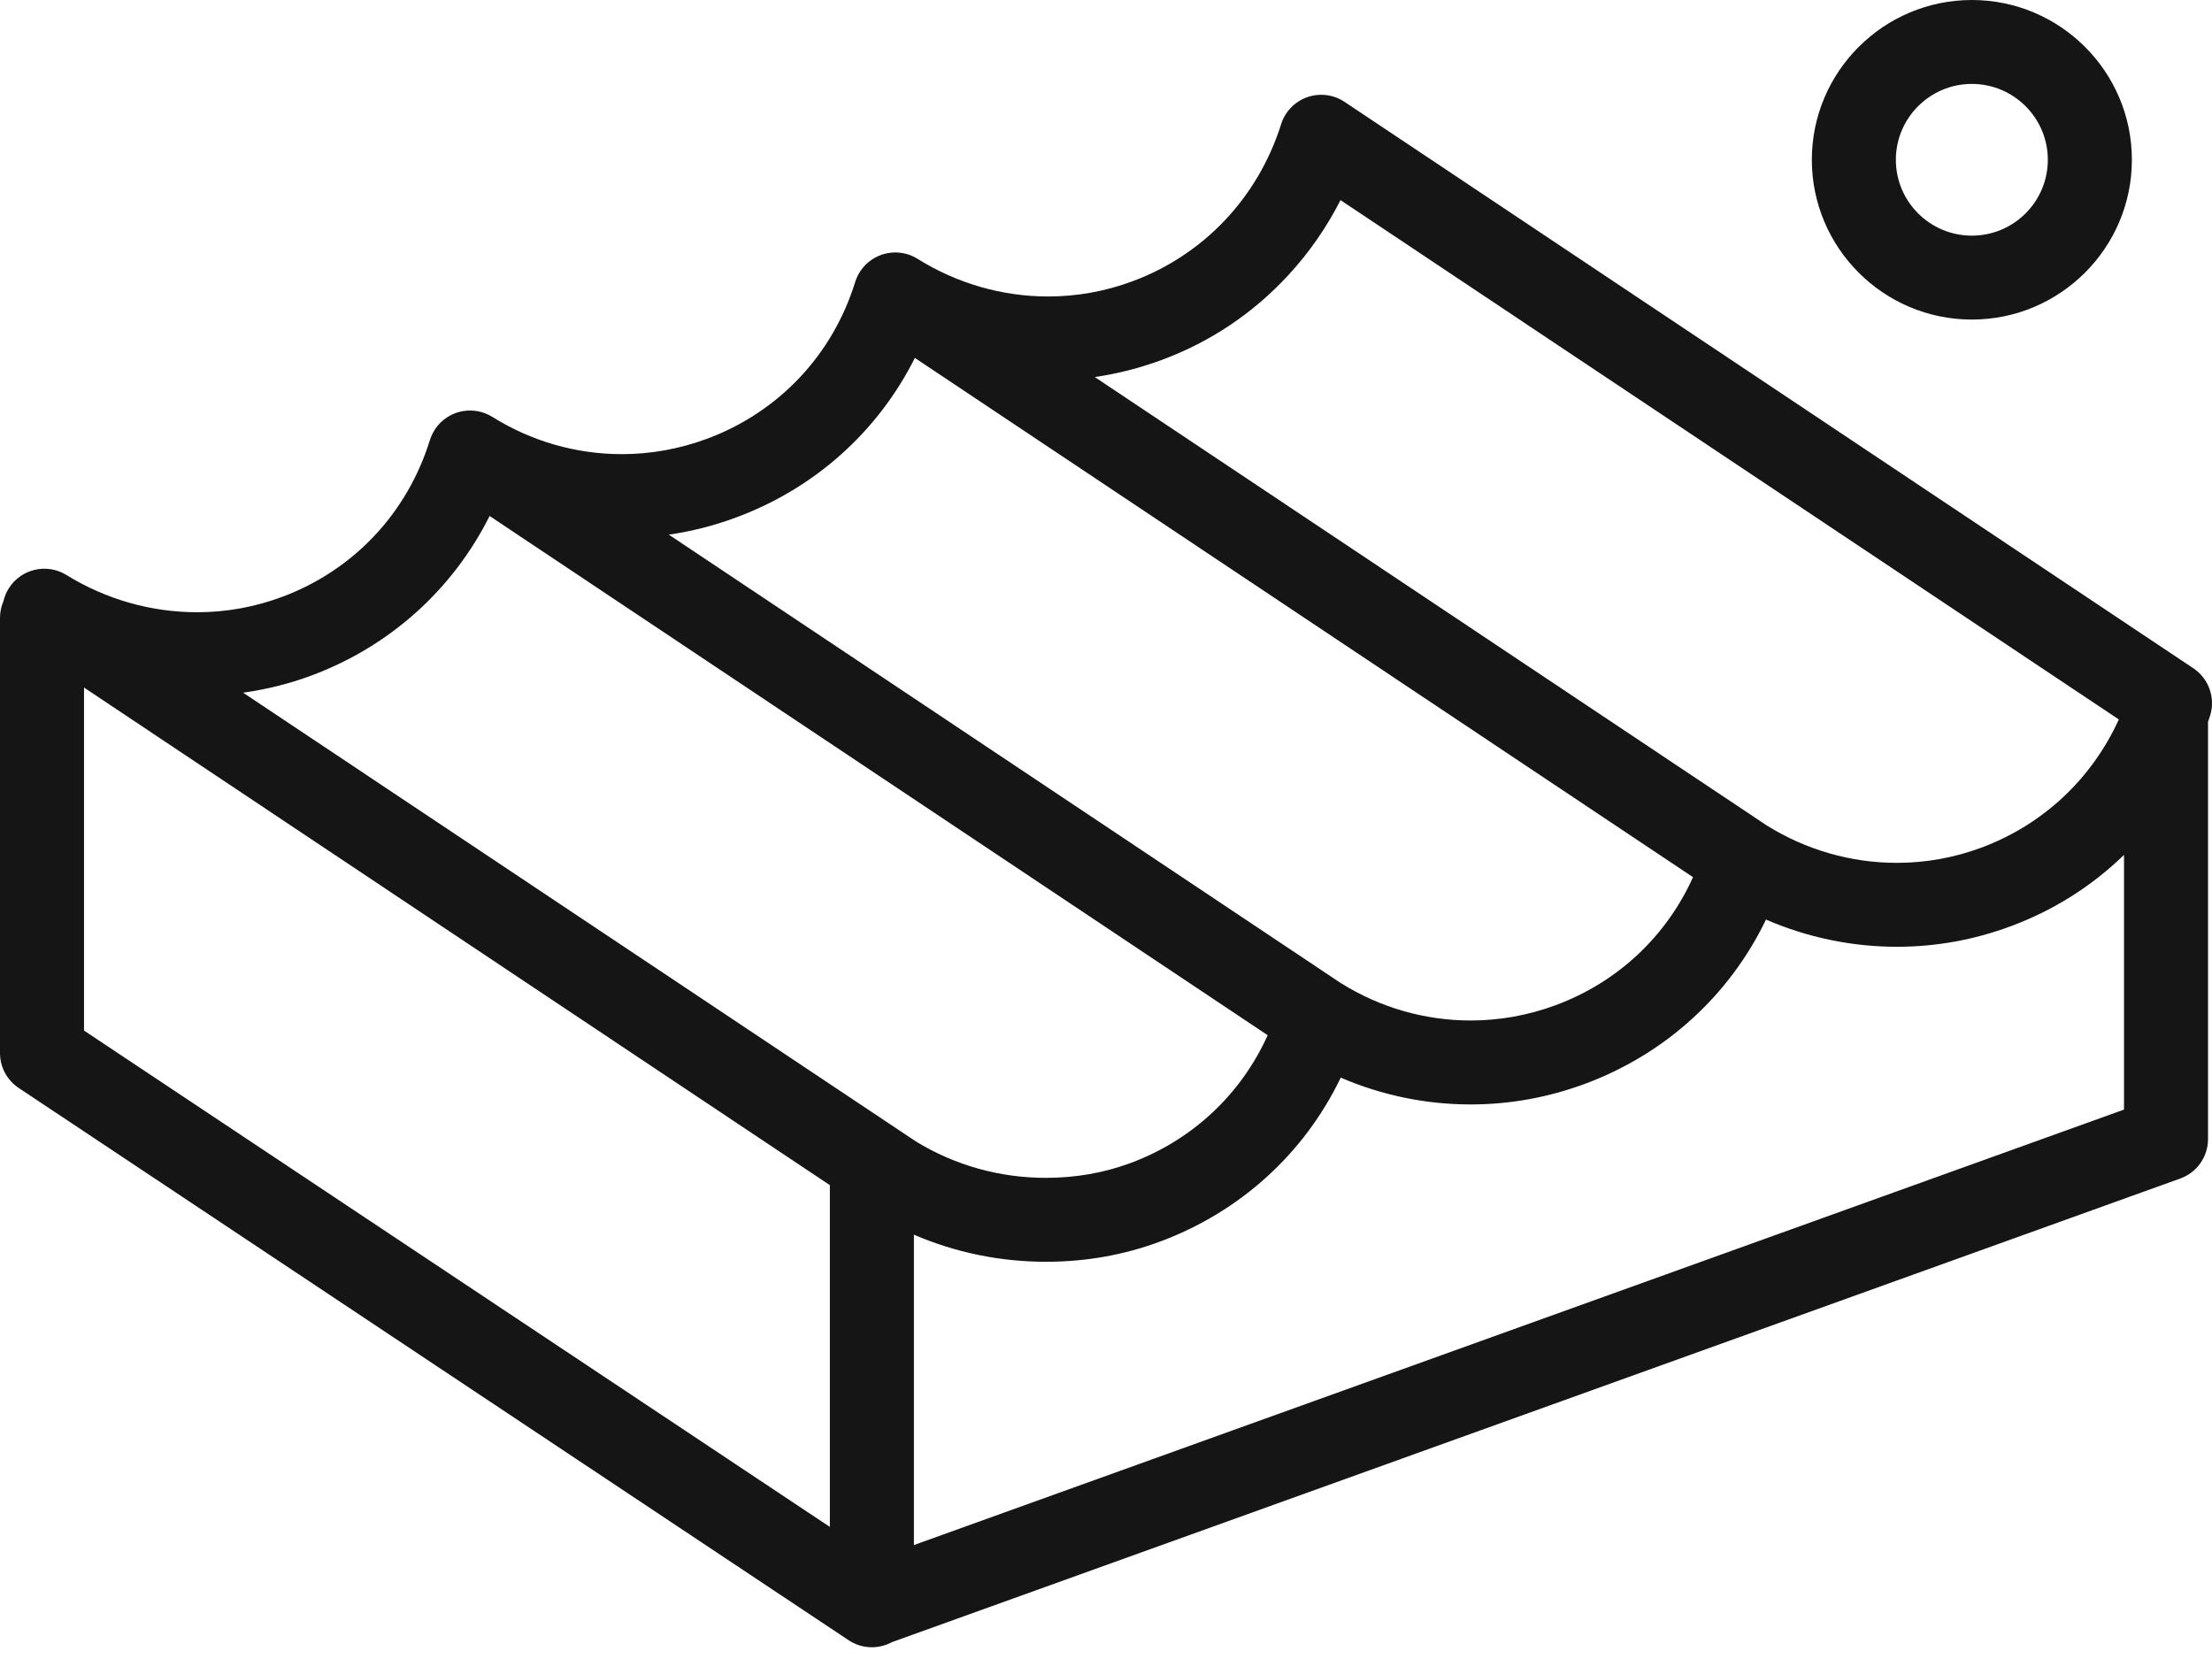 <?xml version="1.0" encoding="UTF-8" standalone="no"?>
<svg width="64px" height="48px" viewBox="0 0 64 48" version="1.1" xmlns="http://www.w3.org/2000/svg" xmlns:xlink="http://www.w3.org/1999/xlink" xmlns:sketch="http://www.bohemiancoding.com/sketch/ns">
    <!-- Generator: Sketch 3.3.1 (12002) - http://www.bohemiancoding.com/sketch -->
    <title>Fill 1</title>
    <desc>Created with Sketch.</desc>
    <defs></defs>
    <g id="Desktop" stroke="none" stroke-width="1" fill="none" fill-rule="evenodd" sketch:type="MSPage">
        <g id="Home" sketch:type="MSArtboardGroup" transform="translate(-53, -110)" fill="#151515">
            <path d="M116.46,129.335 L91.903,112.948 C91.584,112.735 91.185,112.685 90.823,112.812 C90.462,112.939 90.182,113.228 90.067,113.593 C89.398,115.715 87.83,117.372 85.767,118.138 C84.981,118.43 84.16,118.578 83.327,118.578 C81.996,118.578 80.689,118.202 79.549,117.489 C79.526,117.475 79.503,117.461 79.479,117.449 C79.473,117.445 79.467,117.442 79.461,117.439 C79.431,117.424 79.402,117.41 79.372,117.397 C79.365,117.395 79.358,117.392 79.352,117.389 C79.324,117.378 79.295,117.369 79.267,117.36 C79.257,117.357 79.248,117.353 79.238,117.351 C79.208,117.342 79.178,117.335 79.148,117.329 C79.138,117.327 79.127,117.325 79.116,117.323 C79.086,117.318 79.055,117.313 79.024,117.31 C79.016,117.309 79.008,117.309 79,117.308 C78.971,117.306 78.942,117.305 78.913,117.304 C78.906,117.304 78.9,117.304 78.894,117.304 C78.861,117.304 78.827,117.306 78.794,117.309 C78.787,117.31 78.78,117.311 78.773,117.312 C78.739,117.315 78.706,117.32 78.673,117.326 C78.667,117.328 78.662,117.329 78.656,117.33 C78.625,117.336 78.594,117.344 78.562,117.353 C78.559,117.354 78.555,117.355 78.551,117.356 C78.527,117.364 78.504,117.371 78.481,117.38 C78.473,117.383 78.465,117.386 78.457,117.39 C78.449,117.393 78.441,117.396 78.432,117.4 C78.403,117.412 78.374,117.425 78.346,117.44 C78.338,117.444 78.33,117.449 78.322,117.453 C78.298,117.466 78.274,117.48 78.251,117.495 C78.244,117.499 78.236,117.504 78.228,117.509 C78.203,117.526 78.179,117.544 78.155,117.563 C78.147,117.569 78.138,117.576 78.13,117.582 C78.106,117.602 78.082,117.623 78.059,117.645 C78.053,117.652 78.046,117.658 78.04,117.665 C78.016,117.689 77.993,117.714 77.971,117.74 C77.968,117.744 77.965,117.748 77.962,117.752 C77.938,117.781 77.915,117.811 77.894,117.842 C77.894,117.843 77.894,117.843 77.894,117.843 C77.893,117.843 77.893,117.844 77.893,117.844 C77.873,117.875 77.853,117.907 77.835,117.941 C77.833,117.946 77.83,117.951 77.827,117.956 C77.811,117.986 77.797,118.017 77.784,118.048 C77.78,118.057 77.777,118.065 77.773,118.074 C77.762,118.102 77.752,118.131 77.743,118.16 C77.089,120.273 75.526,121.926 73.456,122.695 C72.66,122.99 71.831,123.14 70.992,123.14 C69.668,123.14 68.372,122.767 67.245,122.062 C67.222,122.048 67.198,122.035 67.174,122.022 C67.168,122.018 67.162,122.016 67.156,122.012 C67.127,121.997 67.097,121.983 67.067,121.971 C67.06,121.968 67.054,121.965 67.047,121.963 C67.019,121.952 66.99,121.942 66.962,121.933 C66.952,121.93 66.943,121.927 66.933,121.924 C66.903,121.916 66.873,121.908 66.843,121.902 C66.833,121.9 66.822,121.898 66.812,121.896 C66.781,121.891 66.75,121.886 66.719,121.883 C66.711,121.882 66.704,121.882 66.696,121.882 C66.666,121.879 66.636,121.878 66.606,121.878 C66.601,121.878 66.595,121.877 66.59,121.877 C66.556,121.878 66.522,121.88 66.488,121.883 C66.482,121.883 66.475,121.884 66.469,121.885 C66.435,121.888 66.401,121.893 66.367,121.9 C66.363,121.901 66.358,121.902 66.354,121.903 C66.321,121.91 66.288,121.918 66.255,121.927 C66.253,121.928 66.25,121.929 66.247,121.929 C66.223,121.937 66.199,121.945 66.176,121.953 C66.167,121.956 66.159,121.96 66.151,121.963 C66.144,121.966 66.136,121.969 66.129,121.972 C66.099,121.985 66.069,121.999 66.04,122.014 C66.033,122.017 66.026,122.021 66.019,122.025 C65.993,122.039 65.969,122.054 65.944,122.069 C65.938,122.073 65.933,122.076 65.927,122.08 C65.9,122.098 65.874,122.117 65.849,122.137 C65.841,122.143 65.834,122.149 65.826,122.155 C65.801,122.175 65.777,122.197 65.754,122.219 C65.748,122.225 65.742,122.231 65.736,122.237 C65.712,122.262 65.688,122.287 65.666,122.314 C65.663,122.317 65.661,122.321 65.658,122.324 C65.61,122.383 65.567,122.447 65.53,122.515 C65.527,122.519 65.525,122.524 65.522,122.529 C65.507,122.559 65.492,122.59 65.479,122.622 C65.475,122.63 65.472,122.638 65.469,122.647 C65.457,122.675 65.447,122.703 65.438,122.733 C64.783,124.851 63.221,126.506 61.153,127.273 C60.365,127.566 59.541,127.714 58.703,127.714 C57.371,127.714 56.063,127.341 54.923,126.637 C54.359,126.288 53.62,126.455 53.261,127.012 C53.184,127.131 53.132,127.259 53.101,127.39 C53.036,127.539 53,127.702 53,127.874 L53,140.468 C53,140.874 53.203,141.253 53.541,141.478 L77.552,157.456 C77.759,157.594 77.993,157.66 78.225,157.66 C78.427,157.66 78.628,157.609 78.807,157.512 L116.082,144.098 C116.564,143.925 116.885,143.468 116.885,142.956 L116.885,130.886 C116.905,130.827 116.925,130.768 116.944,130.709 C117.106,130.194 116.909,129.635 116.46,129.335 L116.46,129.335 Z M86.614,120.414 C88.018,119.893 89.247,119.071 90.266,117.971 C90.869,117.321 91.382,116.583 91.785,115.79 L114.304,130.816 C113.521,132.536 112.108,133.863 110.324,134.526 C109.538,134.817 108.717,134.965 107.884,134.965 C106.556,134.965 105.253,134.591 104.116,133.882 L84.675,120.909 C85.334,120.813 85.983,120.648 86.614,120.414 L86.614,120.414 Z M74.303,124.97 C76.582,124.124 78.403,122.482 79.47,120.356 L101.984,135.379 C101.213,137.092 99.803,138.417 98.013,139.082 C97.217,139.377 96.388,139.526 95.549,139.526 C94.226,139.526 92.93,139.153 91.802,138.448 C91.799,138.446 91.796,138.445 91.793,138.443 L72.351,125.469 C73.014,125.373 73.666,125.207 74.303,124.97 L74.303,124.97 Z M62,129.549 C64.278,128.704 66.098,127.059 67.166,124.929 L89.678,139.952 C88.905,141.665 87.497,142.987 85.71,143.65 C84.922,143.942 84.098,144.079 83.261,144.079 L83.261,144.079 C81.935,144.079 80.634,143.722 79.498,143.024 L60.035,130.042 C60.704,129.947 61.361,129.786 62,129.549 L62,129.549 Z M55.431,129.893 L77.01,144.29 L77.01,154.178 L55.431,139.818 L55.431,129.893 L55.431,129.893 Z M79.442,154.703 L79.442,145.723 C80.645,146.241 81.943,146.507 83.26,146.507 L83.261,146.507 C84.389,146.507 85.498,146.319 86.557,145.925 C88.884,145.062 90.734,143.376 91.792,141.179 C92.975,141.689 94.252,141.955 95.549,141.955 C96.679,141.955 97.792,141.754 98.86,141.358 C101.188,140.493 103.038,138.799 104.096,136.606 C105.29,137.124 106.577,137.393 107.884,137.393 C109.007,137.393 110.113,137.194 111.171,136.801 C112.41,136.342 113.512,135.647 114.454,134.736 L114.454,142.104 L79.442,154.703 Z M110.052,119.246 C112.605,119.246 114.682,117.172 114.682,114.623 C114.682,112.074 112.605,110 110.052,110 C107.499,110 105.422,112.074 105.422,114.623 C105.422,117.172 107.499,119.246 110.052,119.246 Z M110.052,112.428 C111.264,112.428 112.25,113.413 112.25,114.623 C112.25,115.834 111.264,116.818 110.052,116.818 C108.84,116.818 107.853,115.834 107.853,114.623 C107.853,113.413 108.84,112.428 110.052,112.428 L110.052,112.428 Z" id="Fill-1" sketch:type="MSShapeGroup"></path>
        </g>
    </g>
</svg>